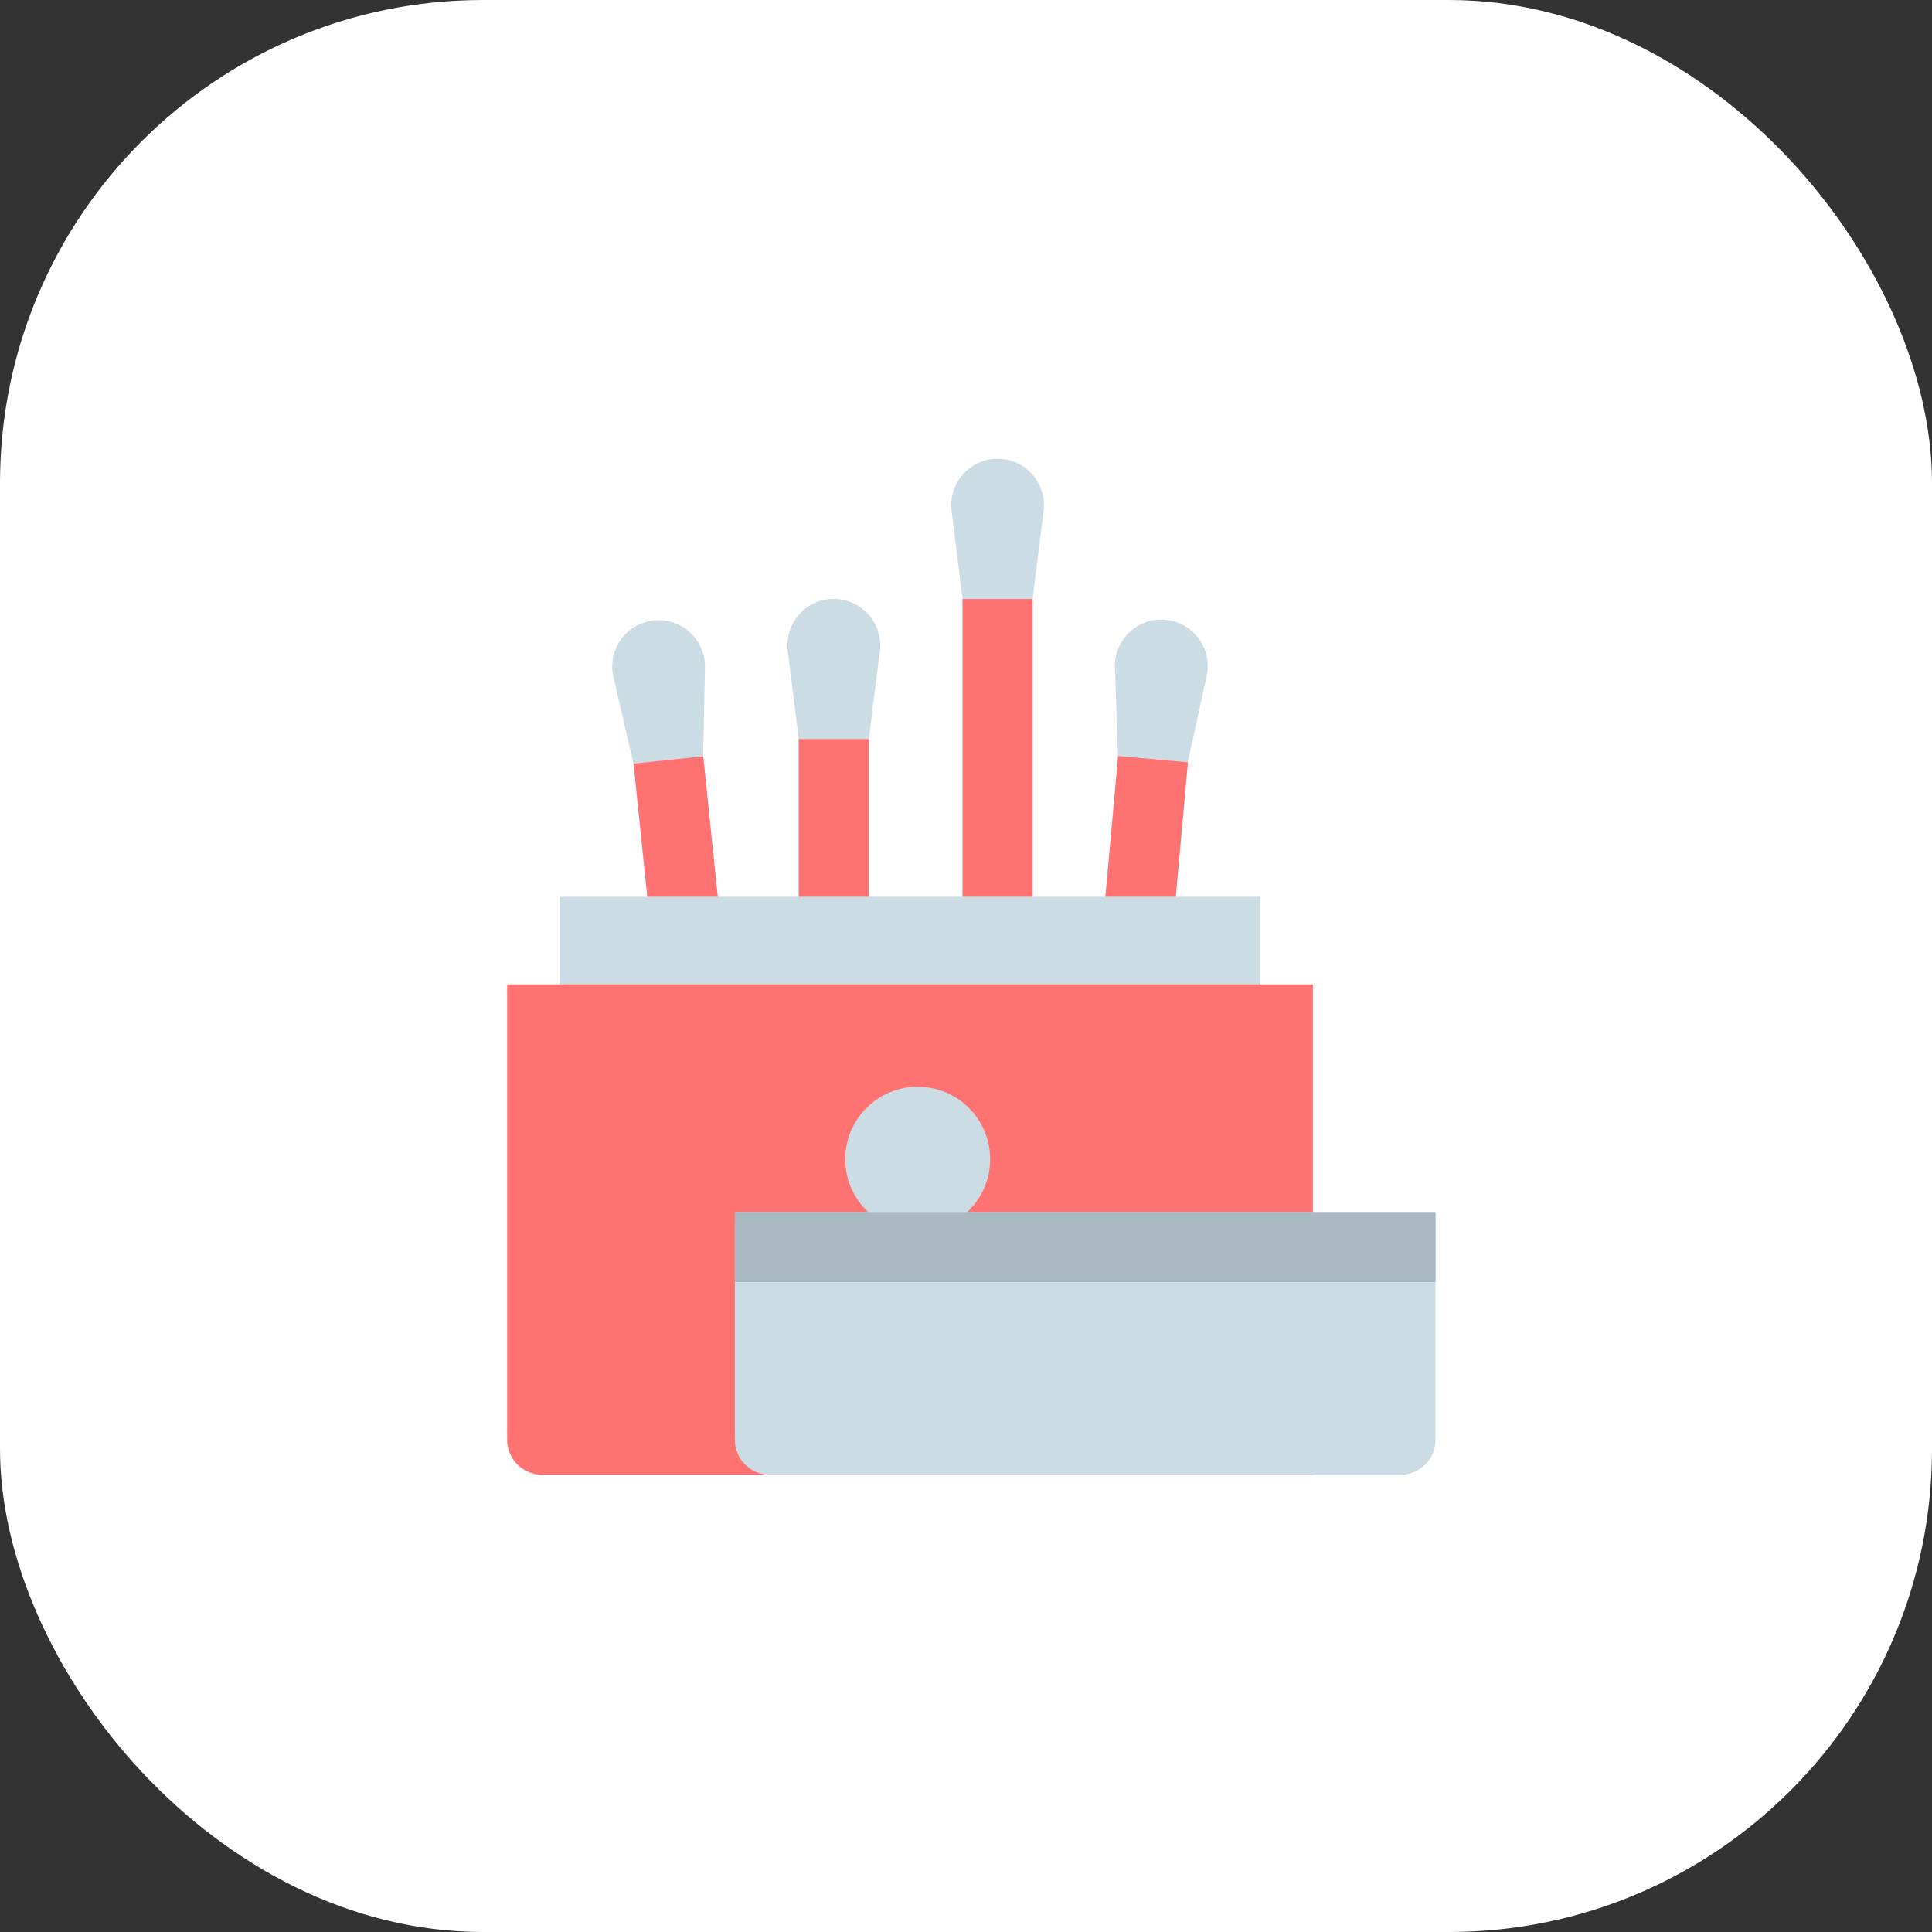 <svg xmlns="http://www.w3.org/2000/svg" width="80" height="80" viewBox="0 0 80 80">
  <rect x="0" y="0" width="80" height="80" fill="#333333" stroke="none"/>
  <defs>
    <style>
      .cls-1 {
        fill: #fff;
      }

      .cls-2 {
        fill: #ccdce4;
      }

      .cls-3 {
        fill: #ff7272;
      }

      .cls-4 {
        fill: #abbac2;
      }
    </style>
  </defs>
  <g id="Group_10" data-name="Group 10" transform="translate(-21 -230)">
    <rect id="Rectangle_574" data-name="Rectangle 574" class="cls-1" width="80" height="80" rx="20" transform="translate(21 230)"/>
    <g id="Flat" transform="translate(42 249)">
      <path id="Path_1" data-name="Path 1" class="cls-2" d="M102.007,125l.828,3.577a1.921,1.921,0,1,1-3.792.392l.078-3.671-2.238-21.644-.828-3.577a1.921,1.921,0,1,1,3.792-.392l-.078,3.671Z" transform="translate(-91.654 -91.04)"/>
      <path id="Path_2" data-name="Path 2" class="cls-3" d="M0,0H2.9V21.759H0Z" transform="translate(5.235 12.618) rotate(-5.91)"/>
      <path id="Path_3" data-name="Path 3" class="cls-2" d="M179.375,115.561l.455,3.643a1.921,1.921,0,1,1-3.812,0l.455-3.643V93.8l-.455-3.643a1.921,1.921,0,1,1,3.812,0l-.455,3.643Z" transform="translate(-164.398 -82.198)"/>
      <path id="Path_4" data-name="Path 4" class="cls-3" d="M181.19,152h2.9v21.759h-2.9Z" transform="translate(-169.115 -140.395)"/>
      <path id="Path_5" data-name="Path 5" class="cls-2" d="M254.185,51.561l.455,3.643a1.921,1.921,0,1,1-3.812,0l.455-3.643V29.8l-.455-3.643a1.921,1.921,0,1,1,3.812,0l-.455,3.643Z" transform="translate(-232.426 -24)"/>
      <path id="Path_6" data-name="Path 6" class="cls-3" d="M256,88h2.9v21.759H256Z" transform="translate(-237.142 -82.198)"/>
      <path id="Path_7" data-name="Path 7" class="cls-2" d="M300.054,124.9l.126,3.669a1.921,1.921,0,1,1-3.8-.343l.781-3.588,1.956-21.671-.126-3.669a1.921,1.921,0,1,1,3.8.342l-.781,3.588Z" transform="translate(-273.824 -90.667)"/>
      <path id="Path_8" data-name="Path 8" class="cls-3" d="M0,0H21.759V2.9H0Z" transform="translate(23.343 33.975) rotate(-84.837)"/>
      <path id="Path_9" data-name="Path 9" class="cls-2" d="M72,224h29.012v5.8H72Z" transform="translate(-69.824 -205.868)"/>
      <path id="Path_10" data-name="Path 10" class="cls-3" d="M81.364,284.308H49.451A1.451,1.451,0,0,1,48,282.858V264H81.364Z" transform="translate(-48 -242.241)"/>
      <circle id="Ellipse_2" data-name="Ellipse 2" class="cls-2" cx="3" cy="3" r="3" transform="translate(14 26)"/>
      <path id="Path_11" data-name="Path 11" class="cls-2" d="M152,368h29.012v9.429a1.451,1.451,0,0,1-1.451,1.451H153.451A1.451,1.451,0,0,1,152,377.429Z" transform="translate(-142.571 -336.812)"/>
      <path id="Path_12" data-name="Path 12" class="cls-4" d="M152,368h29.012v2.9H152Z" transform="translate(-142.571 -336.812)"/>
    </g>
  </g>
</svg>
